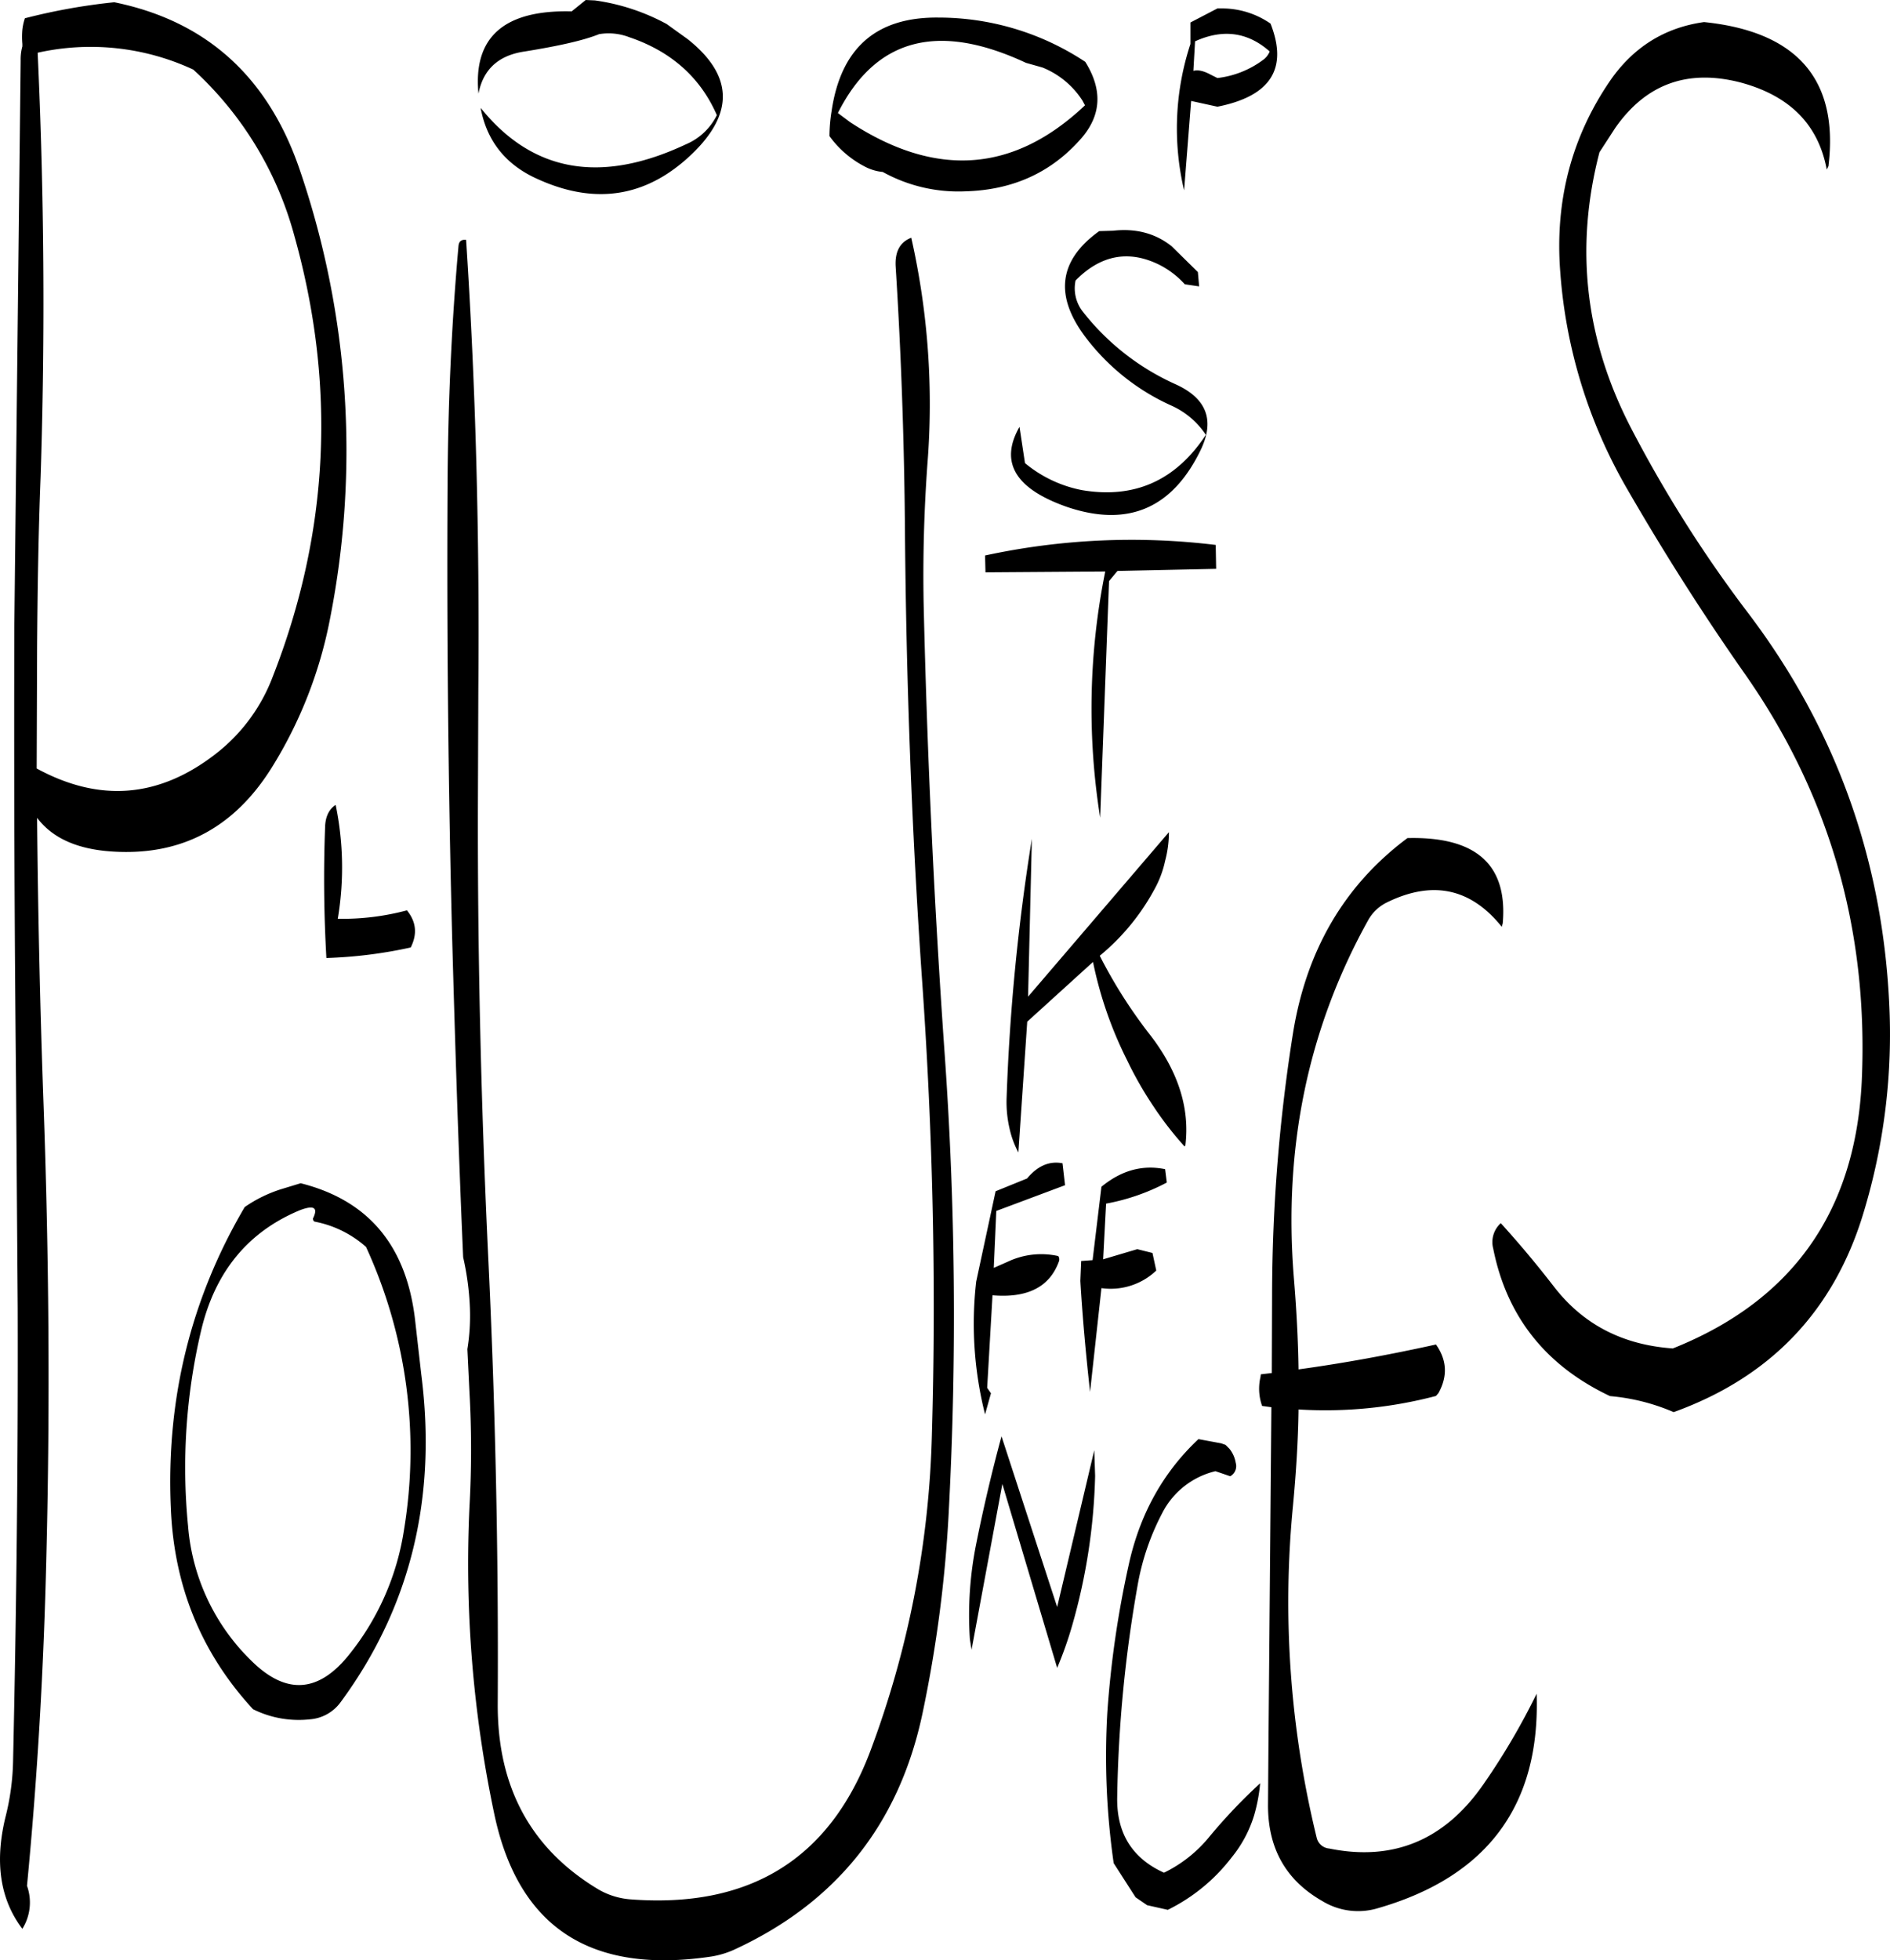 <svg id="Layer_1" data-name="Layer 1" xmlns="http://www.w3.org/2000/svg" viewBox="0 0 537.84 557.63"><defs><style>.cls-1{fill-rule:evenodd;}</style></defs><path class="cls-1" d="M382.08,432l-6.48-1.2c-10.2,9.6-16.8,21.6-19.92,36.12a283.72,283.72,0,0,0-6,41.52,214.34,214.34,0,0,0,1.8,43l6.24,9.72L361,563.4l5.88,1.32a51.53,51.53,0,0,0,18.24-15,35,35,0,0,0,6.36-12,47.48,47.48,0,0,0,1.68-9,155.75,155.75,0,0,0-14.28,15,38.2,38.2,0,0,1-13.08,10.44q-13.5-6.12-13.32-21.24a376.72,376.72,0,0,1,6-61.56,70.2,70.2,0,0,1,6.84-19.56,23,23,0,0,1,15.12-11.88l4.2,1.44a3.28,3.28,0,0,0,1.56-3.84,8.5,8.5,0,0,0-1.8-4l-1.08-1.08Zm-62.52-2q-4.14,15.3-7.2,30.6a102.94,102.94,0,0,0-1.8,27.12l.48,3,8.76-47.16,15.6,52.32a105.56,105.56,0,0,0,4.32-12.24,168.42,168.42,0,0,0,6.48-42.36l-.24-7.32L335.4,478.56Zm-1.68-69.72-5.52,25.68a105.27,105.27,0,0,0,2.52,37.8l1.68-6-1.08-1.56L317,389.88c10,.84,16.2-2.4,18.84-9.48a1.71,1.71,0,0,0-.12-1.68,22.19,22.19,0,0,0-14.28,1.56l-4.08,1.8.72-16.2,19.56-7.32-.72-6.24q-5.58-1.08-10.08,4.32Zm-193.8,8.64a30.61,30.61,0,0,1,14.64,7.2,138.64,138.64,0,0,1,10.8,80.52,74.36,74.36,0,0,1-15.36,35.16c-8.76,11.16-18,11.88-27.84,2.28a60.14,60.14,0,0,1-18.24-38.52,170,170,0,0,1,3.72-55.68q5.94-25,28.08-34.2c4.08-1.56,5.28-.72,3.72,2.4C123.72,368.64,123.84,368.88,124.08,368.88Zm-19.92-4.08c-15.24,25.92-22.32,54.36-21,85.32q1.26,33.48,23.4,57.48a29.19,29.19,0,0,0,16.2,2.88,11.92,11.92,0,0,0,8.76-4.92q29.7-40.32,22.92-93.24l-1.68-14.76c-2.28-21.48-13.08-34.68-32.64-39.6l-5.52,1.68A38.5,38.5,0,0,0,104.16,364.8Zm22.92-108.36q-.72,18.54.36,37.44a130,130,0,0,0,24-3c1.92-3.84,1.56-7.32-1.08-10.56a71.37,71.37,0,0,1-19.68,2.4l.12-.72a87.65,87.65,0,0,0-.72-31.68C128.28,251.52,127.2,253.56,127.08,256.44ZM40.92,34.56a14.11,14.11,0,0,0-.48,4.08L39,166.92l-.36,32.52q-.18,64.26.48,129.12l.48,64.8c.12,43.08-.36,86-1.32,129.12a70,70,0,0,1-2.16,15.84c-3.12,12.84-1.56,23.4,4.8,31.8a14.08,14.08,0,0,0,1.32-12.24c3-31.08,4.8-62.52,5.52-94.08,1.08-43.08.72-86.16-.84-129.12q-1.44-40.32-1.8-80.64c4.44,5.88,11.64,9,21.6,9.6,19.56,1.2,34.56-6.84,45.24-24a124.42,124.42,0,0,0,16.56-42.48A246.89,246.89,0,0,0,120,70.08C111,43.32,93.36,27.36,67.08,22a171.61,171.61,0,0,0-25.44,4.56,15.71,15.71,0,0,0-.72,3.24,23.16,23.16,0,0,0,0,4.08ZM118.2,88q18.18,64.26-6.12,126.12A50.18,50.18,0,0,1,96,235.8c-16.2,12.6-33.12,13.92-51,4.2l.12-34.32c.12-16.32.36-32.52,1-48.72,1.32-40.56,1-80.76-.84-120.6a69.19,69.19,0,0,1,44.28,4.8A98.94,98.94,0,0,1,118.2,88ZM224.28,28.2a60.09,60.09,0,0,0-20.4-6.72l-2.64-.12-4,3.24c-19.2-.48-28.08,7.32-26.52,23.4,1.32-6.84,5.64-10.92,13.2-12,9.6-1.56,16.68-3.12,21.12-4.92a16.25,16.25,0,0,1,8.52.84c11.88,4,20.28,11.4,25,22.2a17.36,17.36,0,0,1-8.76,8.28c-24.24,11.4-43.68,8-58.44-10.32v.12c1.8,9.48,7.32,16.2,16.32,20.16q24.66,11.16,43.8-7.2c12.12-11.64,11.64-22.44-1.2-32.64Zm65.16,69q2.34,37.08,2.64,74.64c.36,43.08,1.92,86,4.92,129s4,85.56,2.76,128.28a275.74,275.74,0,0,1-17.64,90.72q-17.46,45.9-68.4,41.88A21.47,21.47,0,0,1,205,559q-29-17.28-28.8-53,.36-63.9-2.76-128.16c-2-42.6-3-85.44-2.88-128.28l.12-32.4c.36-43-.72-85.44-3.48-127.56-1.32-.12-2,.36-2.16,1.68-2,22.44-3,45.12-3.12,68.16q-.36,64.26,1.32,129.12c.84,30.24,1.8,60.36,3.12,90.48a78.65,78.65,0,0,1,1.92,14.4,59.47,59.47,0,0,1-.72,11.76l.6,12.36a291.82,291.82,0,0,1,0,32.4,344.56,344.56,0,0,0,7.08,87.6c6.84,32.16,27.36,45.6,61.8,40.44a25.78,25.78,0,0,0,6.12-1.8c29.16-13.32,47.16-35.64,53.88-67.2a368.85,368.85,0,0,0,7.56-58.56,1052.35,1052.35,0,0,0-1.2-129c-3-42.6-5-85.32-6-128.4-.24-13.2.12-26.4,1.08-39.72A214.82,214.82,0,0,0,293.88,89C290.64,90.24,289.2,93,289.44,97.2ZM271.2,53a45.69,45.69,0,0,0-.6,7.08,28.58,28.58,0,0,0,10,8.64,13.51,13.51,0,0,0,5.16,1.56,44.43,44.43,0,0,0,23.4,5.52c13.68-.36,24.72-5.4,33.24-15.24,5.64-6.6,5.88-13.8,1-21.6a75.57,75.57,0,0,0-41.76-12.6C283.92,26.16,273.84,35,271.2,53Zm71.28-3.24.84,1.56c-20.28,19.2-42.48,20.76-66.84,4.8L273,53.52c10.68-21.24,28.44-26,53.52-14.28l4.68,1.32A24.34,24.34,0,0,1,342.48,49.8ZM366.12,354c-6.48-1.32-12.48.36-18.12,5l-2.52,20.88-3.24.24L342,385.8c.6,10.2,1.56,20.76,2.76,31.56L348,387.84a18.82,18.82,0,0,0,15.6-5l-1.08-5-4.32-1.08-9.72,2.88.84-15.84a60,60,0,0,0,17.28-6Zm1.08-95.88-40.08,46.8L328.2,260a590.18,590.18,0,0,0-7.2,74,33.29,33.29,0,0,0,.84,8.4,26.33,26.33,0,0,0,2.52,6.84l2.52-37.2,18.72-17a111.9,111.9,0,0,0,9.72,28,104.22,104.22,0,0,0,7.32,12.84,96.77,96.77,0,0,0,9,11.64l.24-.24q2-16.2-10.44-32a138.64,138.64,0,0,1-13.92-22,63.59,63.59,0,0,0,15.72-19.2,29,29,0,0,0,2.88-7.8A31.77,31.77,0,0,0,367.2,258.12Zm95,25.92c1.44-16.68-7.56-24.72-27.12-24.24-17.88,13.32-28.68,31.8-32.52,55.2a479.39,479.39,0,0,0-6,74.64L396.48,412l-3.12.36-.12.84a14.53,14.53,0,0,0,.48,8.16l2.64.36-.84,97L395.4,535c0,12.36,5.16,21.36,15.48,27.24a19.52,19.52,0,0,0,15.84,2c31.2-9,46.2-29.4,45.12-61a195.09,195.09,0,0,1-15,25.56c-11,16-25.68,22.2-44,18.48a4,4,0,0,1-3.6-3.12,282.51,282.51,0,0,1-6.72-94.56c.84-9,1.44-18.12,1.56-27.24a123.66,123.66,0,0,0,39.12-3.84l.72-.84c2.64-4.8,2.4-9.36-.72-13.8-13.08,2.88-26,5.28-39.12,7.08-.12-8.64-.6-17.28-1.32-26-3-37.08,4-70.92,21.12-101.76a12.26,12.26,0,0,1,5.16-5c13.08-6.48,24-4.2,32.88,6.84ZM380.52,176.4a197.46,197.46,0,0,0-65.64,3l.12,4.8,34.08-.24A196.53,196.53,0,0,0,347.64,254l2.52-67.32,2.4-2.88,28.08-.6ZM351.36,87l-4,.12c-11.52,8.28-12.84,18.36-3.84,30.24A63.07,63.07,0,0,0,368,136.8a23.14,23.14,0,0,1,9.72,8.28c-8.64,13.08-20.4,18.24-35.28,15.72a36.11,36.11,0,0,1-16.2-7.68l-1.56-10.32c-5.76,10.08-1.2,17.64,13.56,22.8q26.1,8.82,38.16-16.56c3.84-8.28,1.44-14.4-7.32-18.36a69.75,69.75,0,0,1-26.28-20.52,10.75,10.75,0,0,1-2.16-9c7.08-7.2,15-8.76,23.64-4.56a24.9,24.9,0,0,1,7.44,5.64l4.08.6-.36-4.08L368,91.44C363.36,87.72,357.72,86.28,351.36,87Zm27.72-44.4c-2-1.08-3.6-1.44-4.92-1.08l.48-8.4q11.88-5.4,21.24,2.88A5.36,5.36,0,0,1,394,38.4a26.92,26.92,0,0,1-13,5.16ZM381,23.76l-7.68,4v6.12a76.81,76.81,0,0,0-1.8,41.64l2-25.44L381,51.72c15.12-3,20.16-10.8,15.12-23.64a24.19,24.19,0,0,0-13.44-4.32ZM554.88,68.64c3-24.6-8.88-38.28-35.4-41q-16.74,2.34-26.64,16.56c-11,16-15.84,34.2-14.28,54.48a143.54,143.54,0,0,0,18.84,61.44c10.44,18.12,21.72,35.88,33.72,53Q567.3,264.78,564.36,329q-2.7,55.62-53.76,76c-14.16-1-25.32-6.72-33.6-17.28-5.4-7-10.56-13.08-15.36-18.36a7.24,7.24,0,0,0-2.16,7.2q5.76,29,33.24,42a58.32,58.32,0,0,1,18.12,4.56q41.4-14.94,54-56.64a175,175,0,0,0,7.32-60q-3.06-61.74-40.08-110.64a364.19,364.19,0,0,1-33.24-52.44c-13.2-25.32-16.2-51.48-9.12-78.72l4.44-6.84c8.76-12.6,20.64-16.92,35.76-13C543.84,48.6,552,56.76,554.4,69.6Z" transform="translate(-34.56 -21.36)"/></svg>